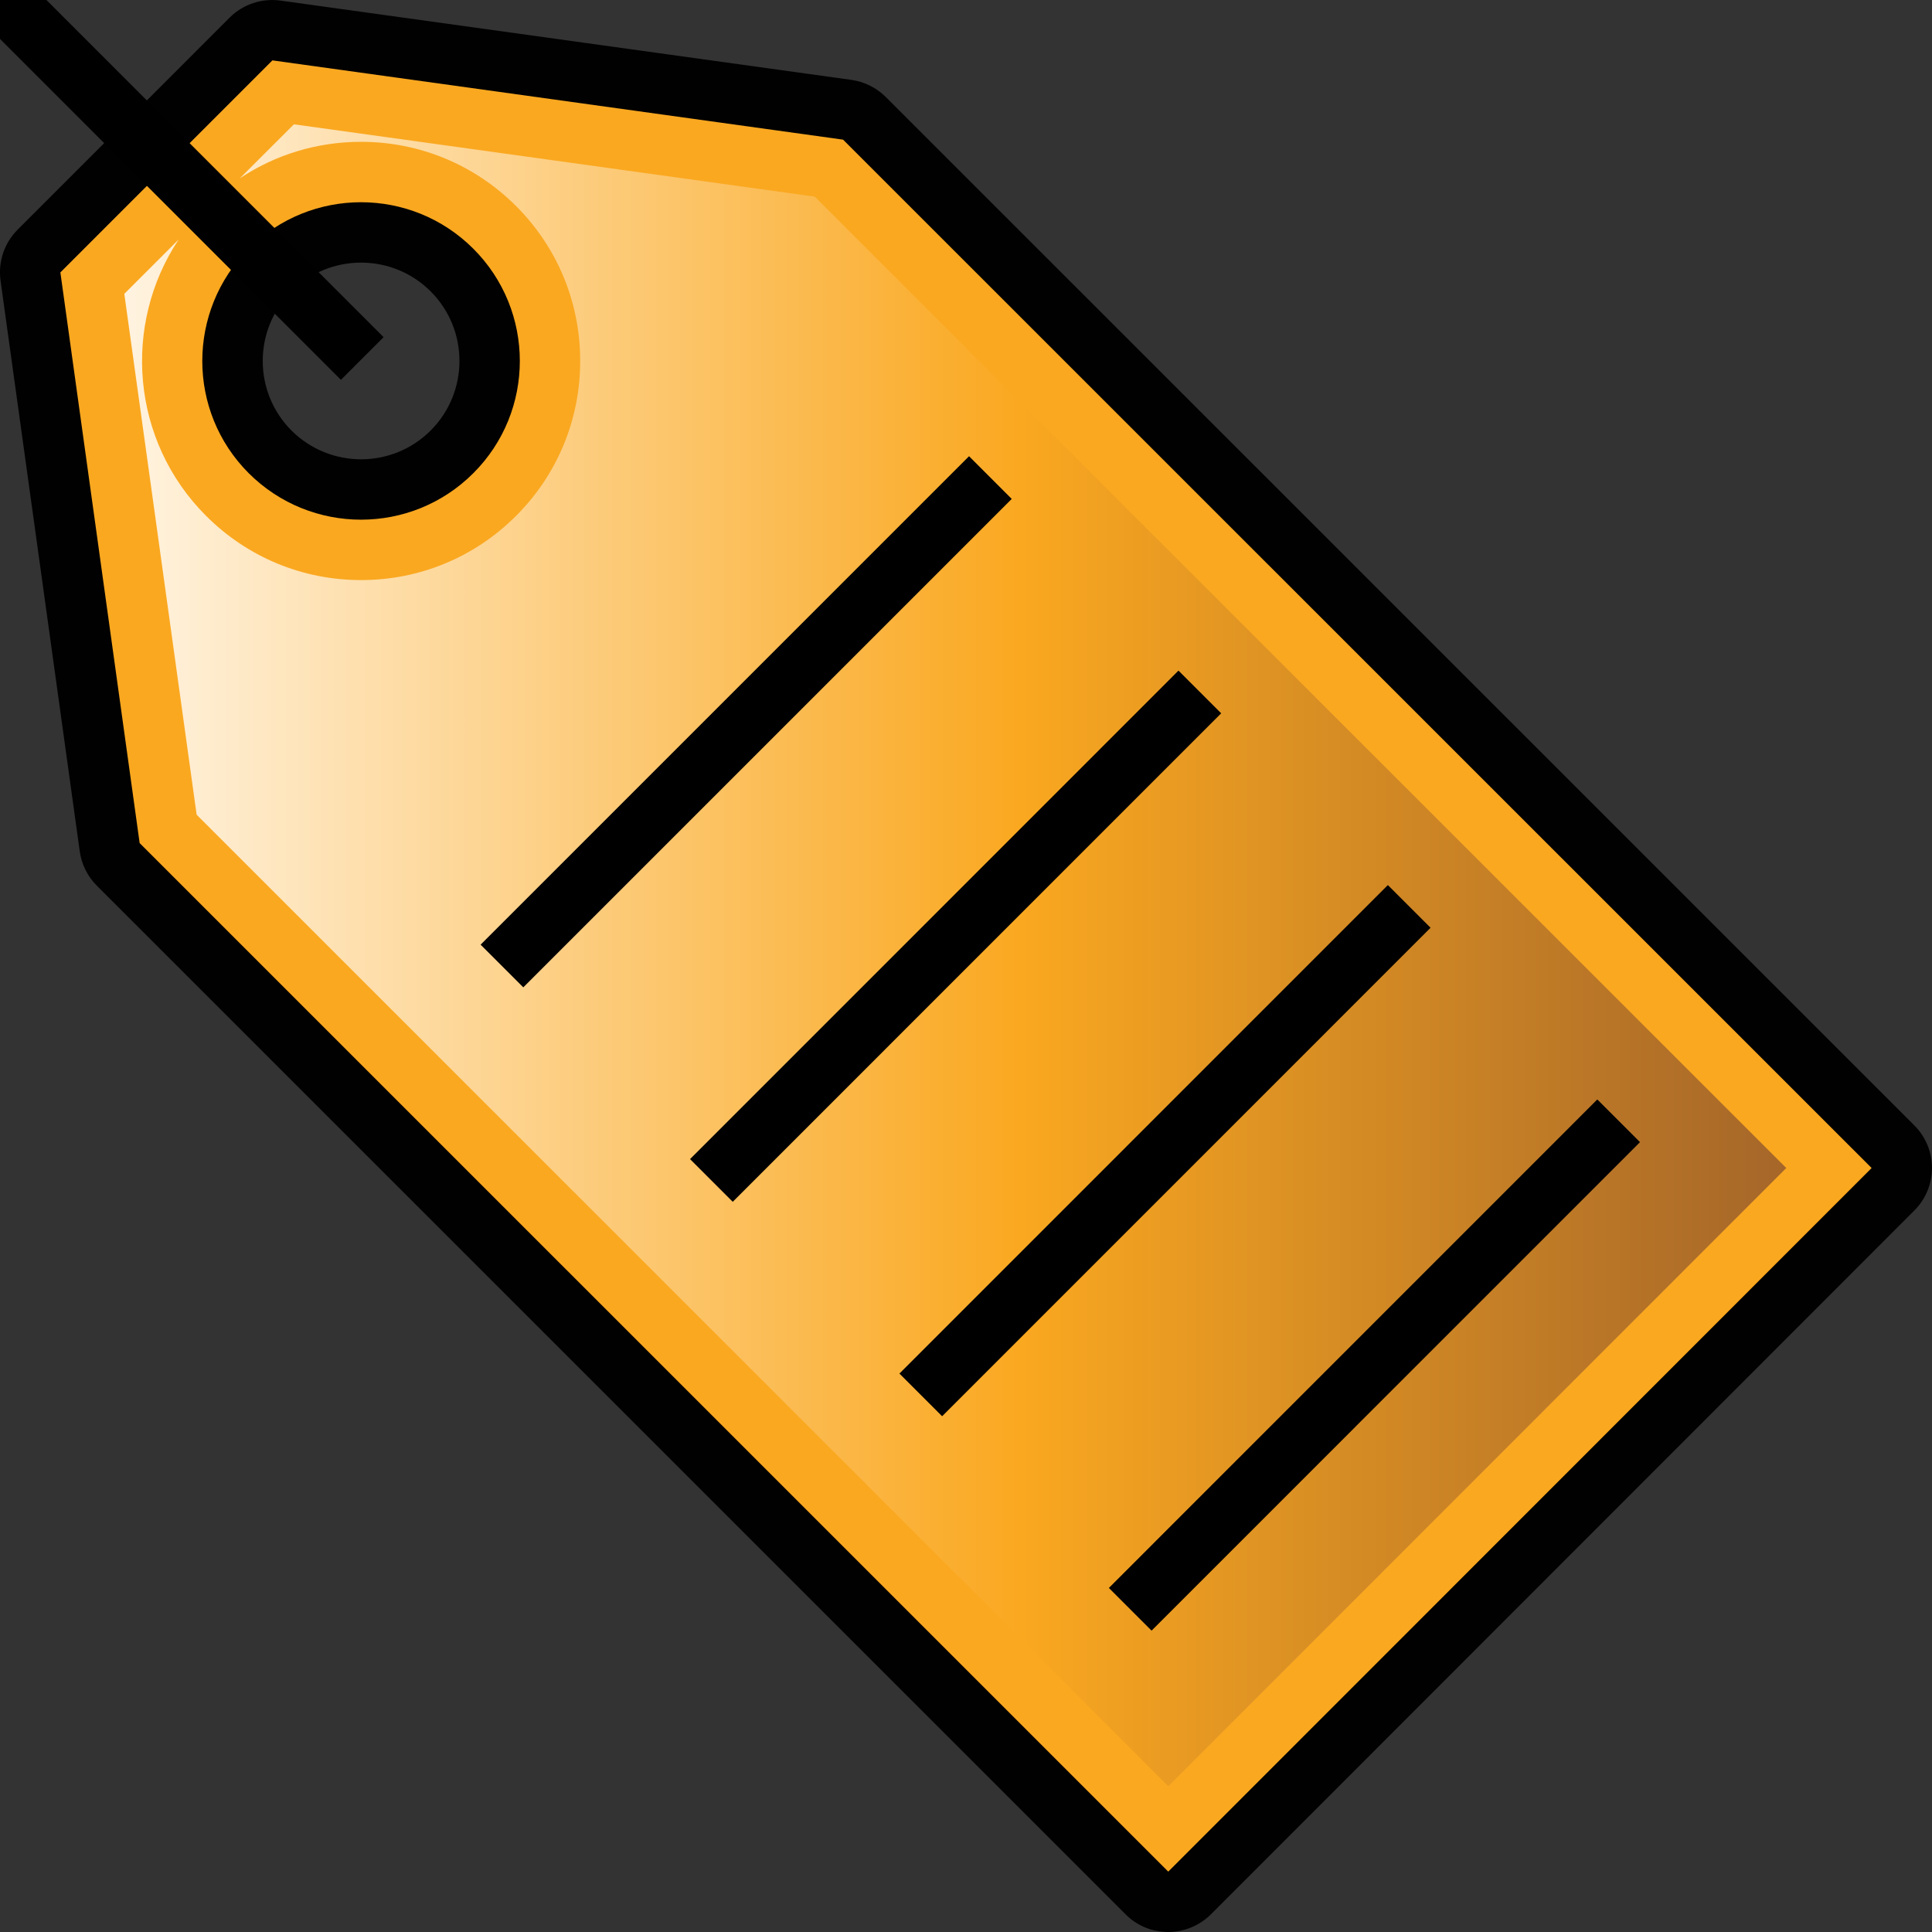<?xml version="1.0" encoding="utf-8"?>
<!-- Generator: Adobe Illustrator 14.0.0, SVG Export Plug-In . SVG Version: 6.00 Build 43363)  -->
<!DOCTYPE svg PUBLIC "-//W3C//DTD SVG 1.1//EN" "http://www.w3.org/Graphics/SVG/1.1/DTD/svg11.dtd">
<svg version="1.1" id="Layer_1" xmlns="http://www.w3.org/2000/svg" xmlns:xlink="http://www.w3.org/1999/xlink" x="0px" y="0px"
	 width="32px" height="32px" viewBox="0 0 32 32" enable-background="new 0 0 32 32" xml:space="preserve">
<rect x="0" y="0" width="32" height="32" fill="#333333" stroke="none"/>
<g>
	<path fill="#010101" d="M20.057,31.707C19.867,31.895,19.613,32,19.35,32c-0.268,0-0.521-0.105-0.707-0.293L1.605,14.671
		c-0.154-0.153-0.254-0.354-0.284-0.569L0.009,4.648c-0.043-0.311,0.062-0.623,0.283-0.844l3.512-3.513
		C4.025,0.07,4.338-0.033,4.648,0.01l9.453,1.313c0.215,0.03,0.416,0.13,0.569,0.282l17.035,17.033c0.393,0.391,0.393,1.023,0,1.414
		L20.057,31.707z M4.828,4.826c-0.635,0.636-0.635,1.669,0,2.305c0.636,0.635,1.669,0.635,2.305,0c0.636-0.636,0.636-1.669,0-2.305
		C6.497,4.191,5.463,4.191,4.828,4.826L4.828,4.826z"/>
	<path fill="#FAA820" d="M13.964,2.313L13.964,2.313L4.512,1L1,4.512l1.313,9.452L19.35,31L31,19.346L13.964,2.313z M7.839,7.838
		c-1.026,1.026-2.691,1.026-3.719,0c-1.026-1.025-1.026-2.691,0-3.719c1.027-1.026,2.692-1.026,3.719,0
		C8.867,5.146,8.867,6.813,7.839,7.838z"/>
	<linearGradient id="SVGID_1_" gradientUnits="userSpaceOnUse" x1="2.059" y1="15.822" x2="29.586" y2="15.822">
		<stop  offset="0" style="stop-color:#FFF3E0"/>
		<stop  offset="0.539" style="stop-color:#FAA820"/>
		<stop  offset="1" style="stop-color:#A56629"/>
	</linearGradient>
	<path fill="url(#SVGID_1_)" d="M3.257,13.494L2.059,4.867l0.901-0.901C2.02,5.377,2.171,7.304,3.414,8.545
		C4.1,9.23,5.011,9.608,5.981,9.608c0.969,0,1.881-0.378,2.566-1.063C9.232,7.861,9.61,6.949,9.61,5.979
		c0-0.97-0.377-1.882-1.063-2.567C7.861,2.727,6.949,2.349,5.98,2.349c-0.725,0-1.418,0.211-2.008,0.605l0.896-0.895l8.627,1.198
		l16.091,16.089L19.35,29.586L3.257,13.494z"/>
	<line fill="none" stroke="#000000" x1="6" y1="5.938" x2="0.031" y2="-0.031"/>
	<g>
		<line fill="none" stroke="#000000" x1="16.404" y1="7.91" x2="8.314" y2="16"/>
		<line fill="none" stroke="#000000" x1="19.873" y1="11.461" x2="11.783" y2="19.552"/>
		<line fill="none" stroke="#000000" x1="23.341" y1="15.013" x2="15.251" y2="23.104"/>
		<line fill="none" stroke="#000000" x1="26.81" y1="18.564" x2="18.72" y2="26.655"/>
	</g>
</g>
</svg>
